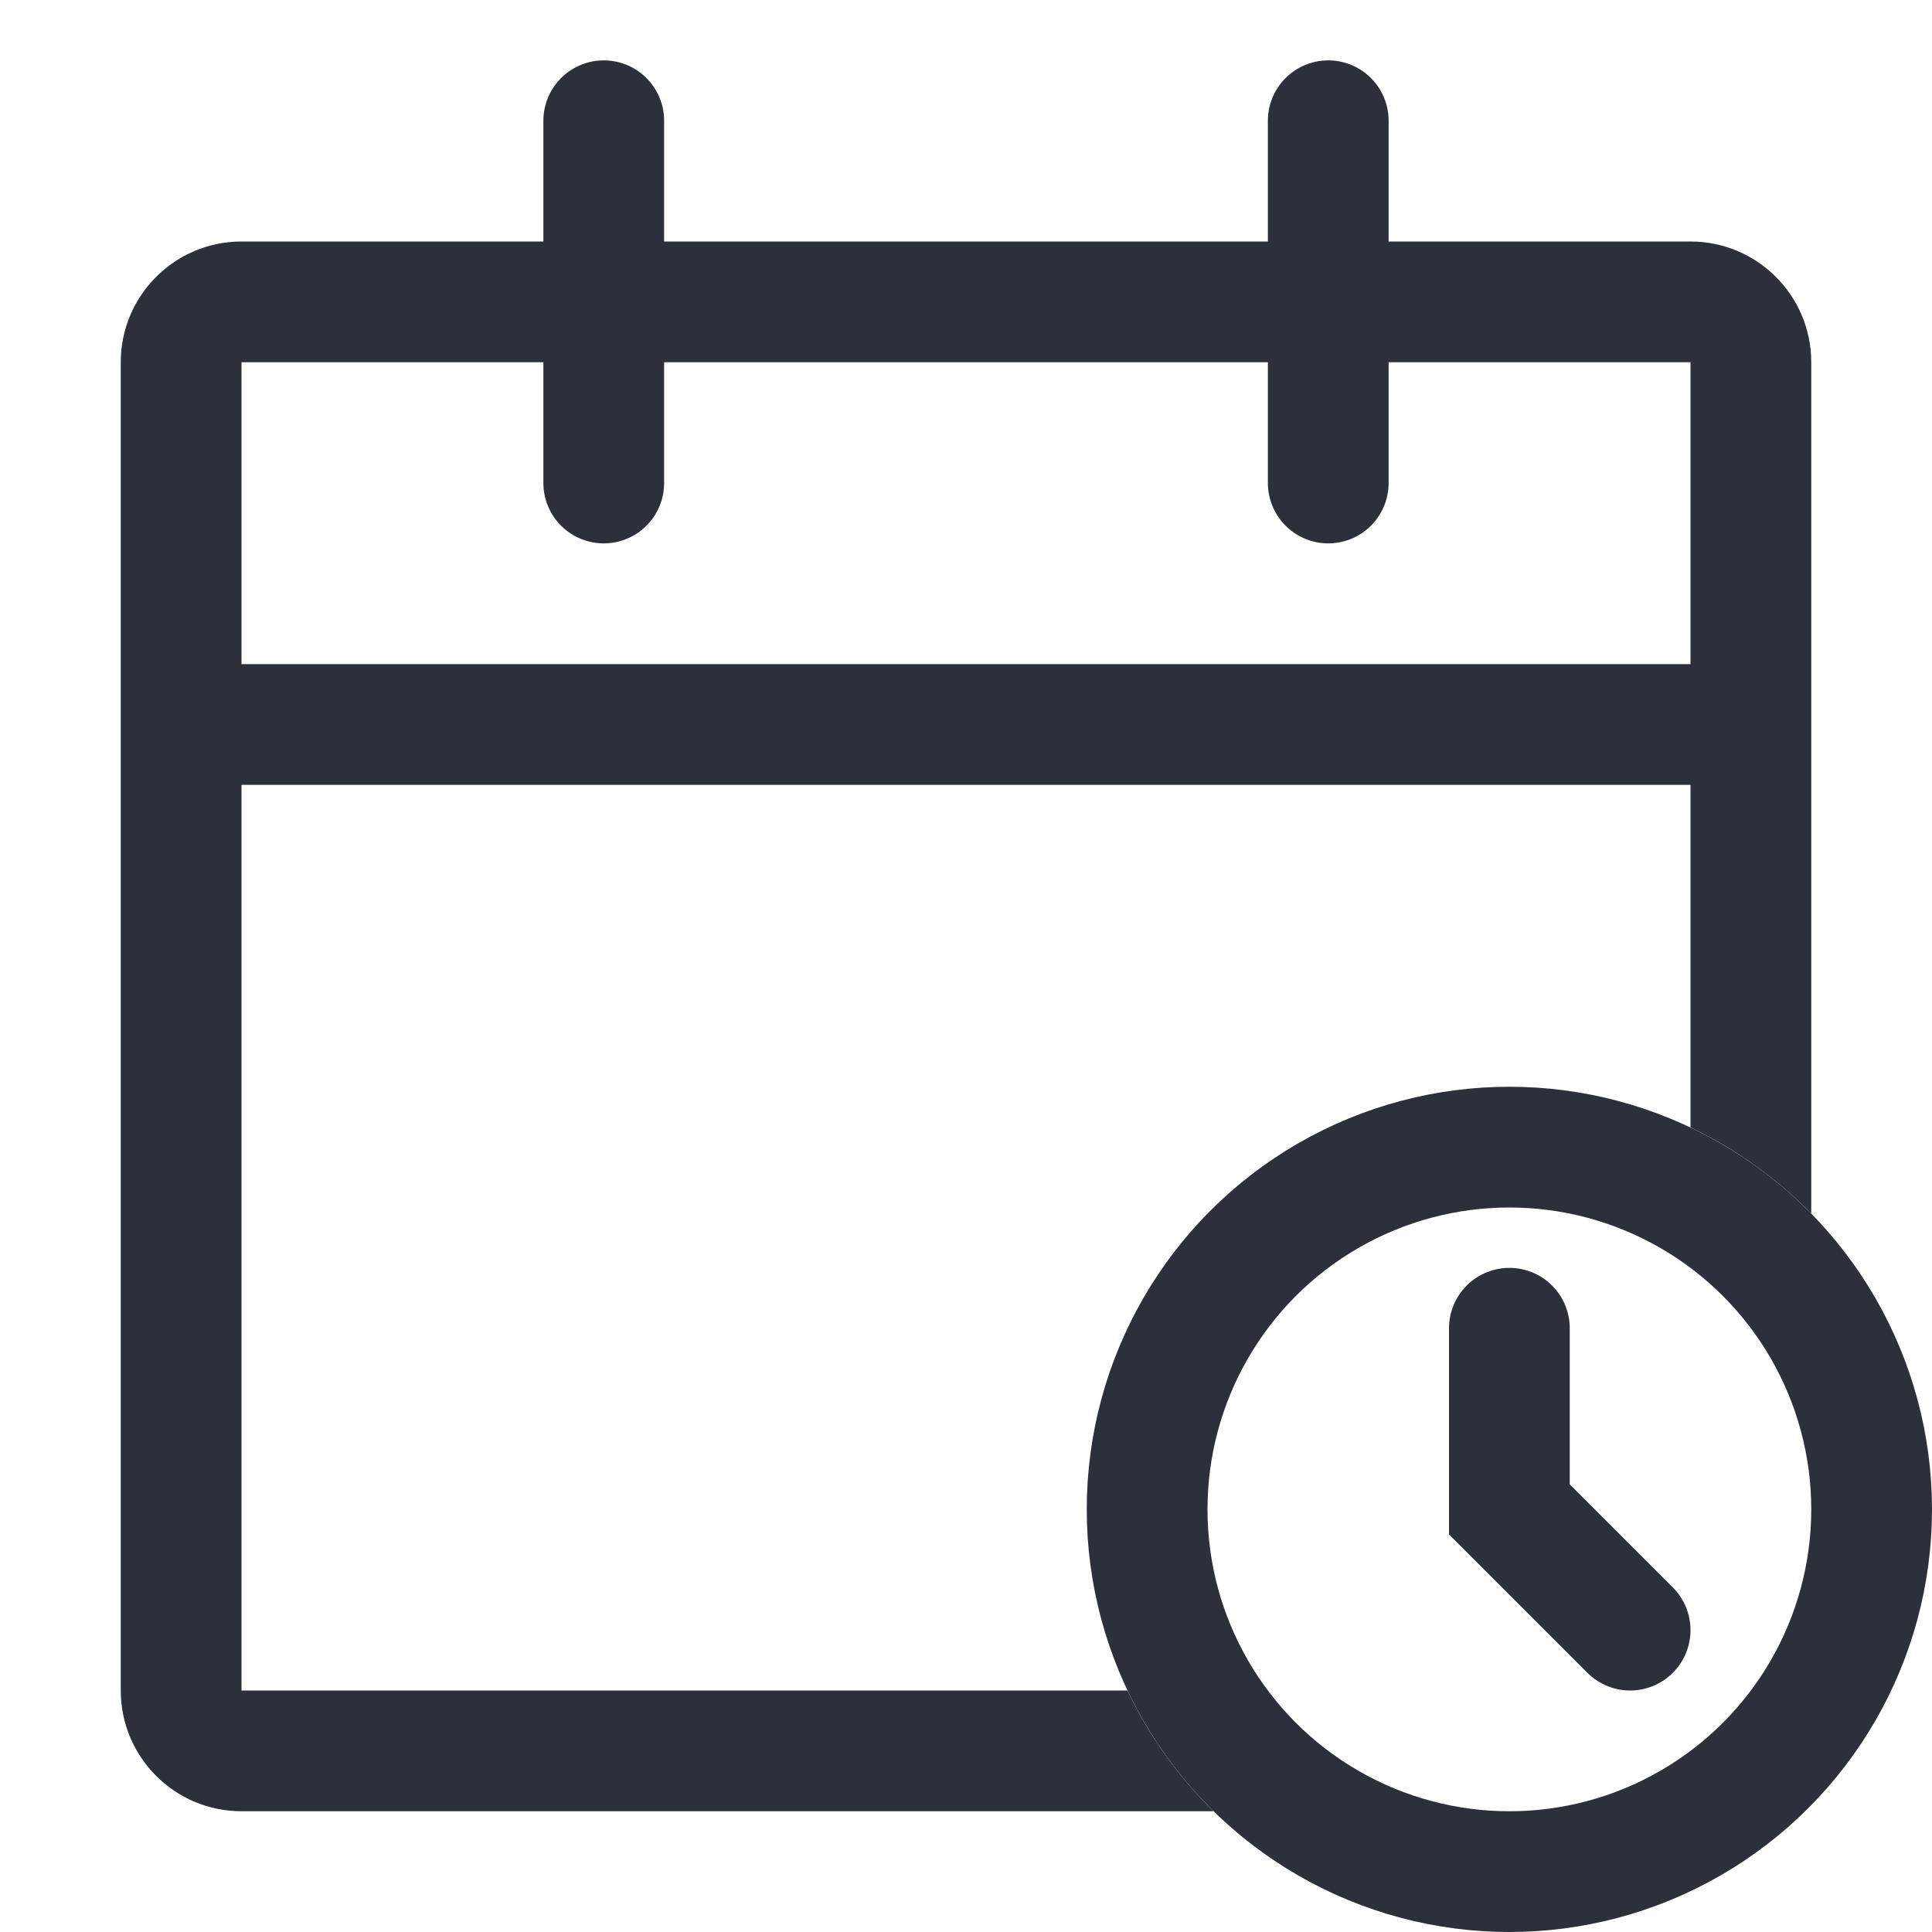 <svg width="16" height="16" viewBox="0 0 16 16" fill="none" xmlns="http://www.w3.org/2000/svg">
<path d="M5 1V4" stroke="#2B303A" stroke-linecap="round"/>
<path d="M11 1V4" stroke="#2B303A" stroke-linecap="round"/>
<path d="M2 6H14" stroke="#2B303A" stroke-linecap="round"/>
<path fill-rule="evenodd" clip-rule="evenodd" d="M2 3H14V9.337C14.375 9.515 14.713 9.758 15 10.05V3C15 2.448 14.552 2 14 2H2C1.448 2 1 2.448 1 3V14C1 14.552 1.448 15 2 15H10.05C9.758 14.713 9.515 14.375 9.337 14H2V3Z" fill="#2B303A"/>
<circle cx="12.5" cy="12.5" r="3" stroke="#2B303A"/>
<path d="M12.5 11V12.5L13.5 13.5" stroke="#2B303A" stroke-linecap="round"/>
</svg>
